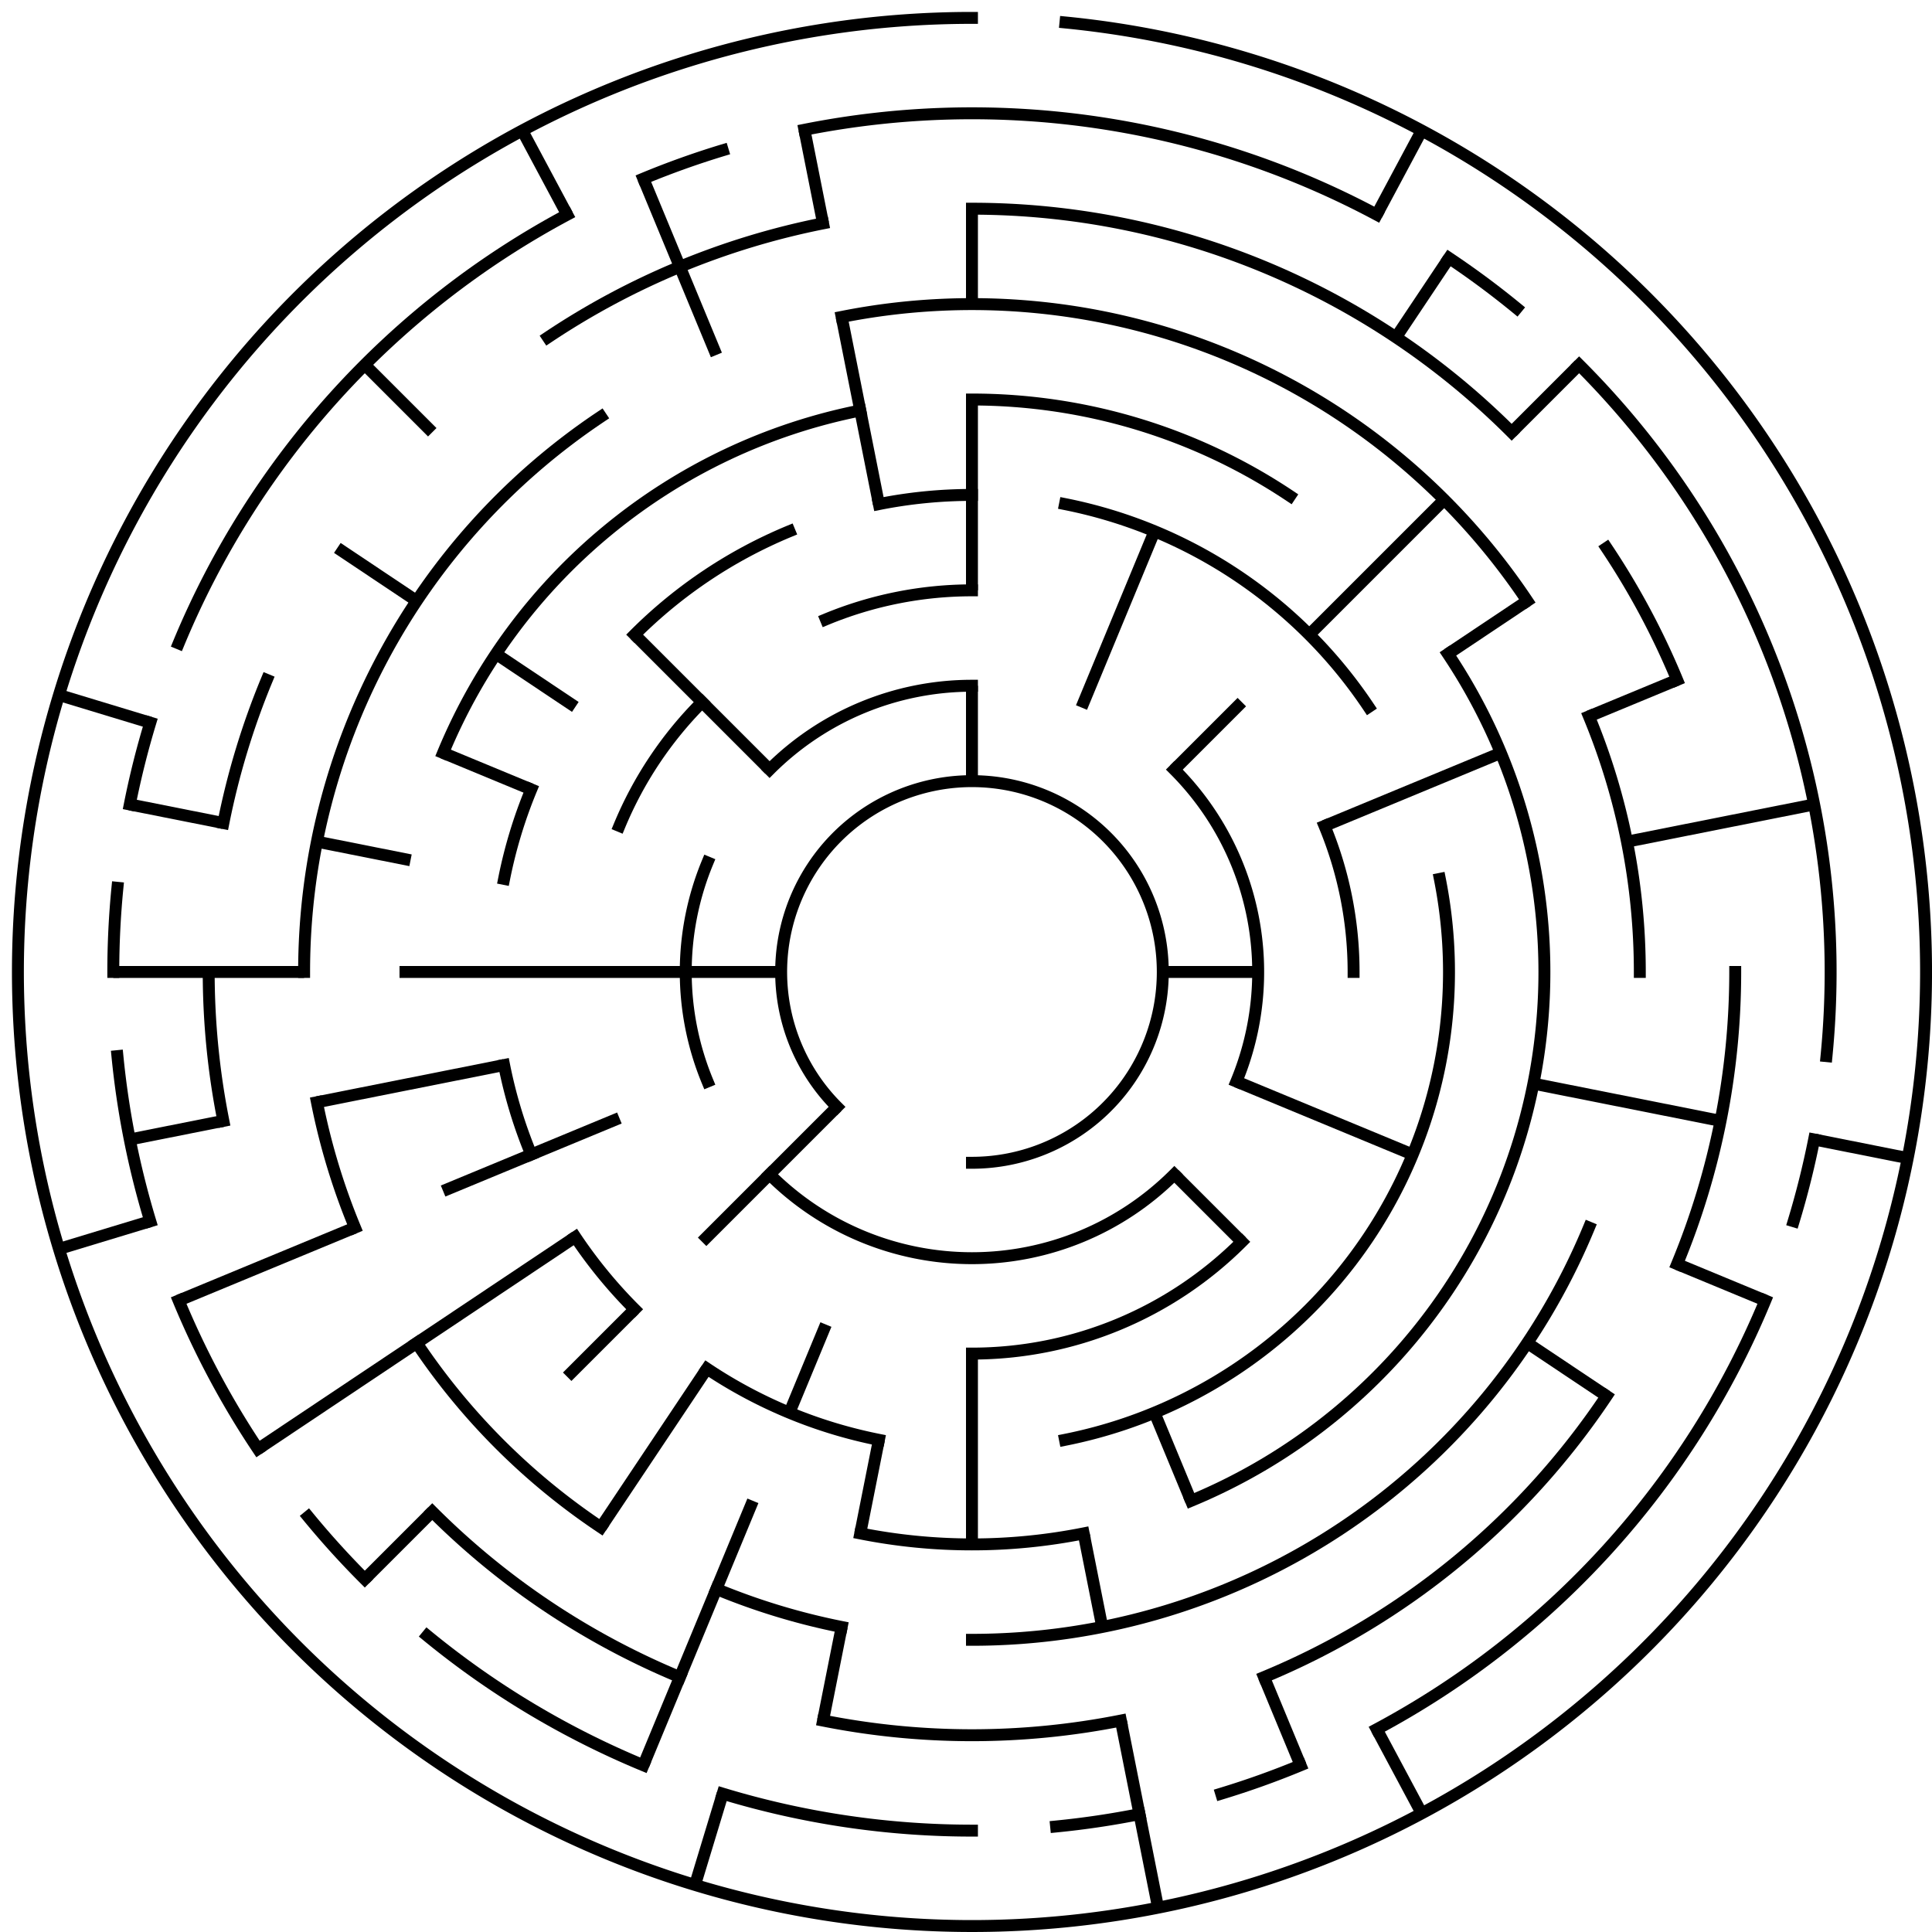 <?xml version="1.0" standalone="no"?>
<!DOCTYPE svg PUBLIC "-//W3C//DTD SVG 1.1//EN" "http://www.w3.org/Graphics/SVG/1.1/DTD/svg11.dtd">
<svg width="324" height="324" version="1.1" xmlns="http://www.w3.org/2000/svg">
  <title>20 cells diameter theta maze</title>
  <desc>20 cells diameter theta maze generated by The Maze Generator Website (http://www.mazegenerator.net/).</desc>
  <g fill="none" stroke="#000000" stroke-width="2" stroke-linecap="square">
    <path d="M 140.373,185.627 A 32,32 0 1,1 163,195" />
    <path d="M 129.059,129.059 A 48,48 0 0,1 163,115" />
    <path d="M 196.941,129.059 A 48,48 0 0,1 207.346,181.369" />
    <path d="M 196.941,196.941 A 48,48 0 0,1 129.059,196.941" />
    <path d="M 118.654,181.369 A 48,48 0 0,1 118.654,144.631" />
    <path d="M 138.508,103.872 A 64,64 0 0,1 163,99" />
    <path d="M 222.128,138.508 A 64,64 0 0,1 227,163" />
    <path d="M 208.255,208.255 A 64,64 0 0,1 163,227" />
    <path d="M 103.872,138.508 A 64,64 0 0,1 117.745,117.745" />
    <path d="M 147.393,84.537 A 80,80 0 0,1 163,83" />
    <path d="M 178.607,84.537 A 80,80 0 0,1 229.518,118.554" />
    <path d="M 241.463,147.393 A 80,80 0 0,1 178.607,241.463" />
    <path d="M 147.393,241.463 A 80,80 0 0,1 118.554,229.518" />
    <path d="M 106.431,219.569 A 80,80 0 0,1 96.482,207.446" />
    <path d="M 89.09,193.615 A 80,80 0 0,1 84.537,178.607" />
    <path d="M 84.537,147.393 A 80,80 0 0,1 89.09,132.385" />
    <path d="M 106.431,106.431 A 80,80 0 0,1 132.385,89.09" />
    <path d="M 163,67 A 96,96 0 0,1 216.335,83.179" />
    <path d="M 242.821,109.665 A 96,96 0 0,1 199.738,251.692" />
    <path d="M 181.729,257.155 A 96,96 0 0,1 144.271,257.155" />
    <path d="M 74.308,126.262 A 96,96 0 0,1 144.271,68.845" />
    <path d="M 141.15,53.152 A 112,112 0 0,1 256.125,100.776" />
    <path d="M 266.475,120.139 A 112,112 0 0,1 275,163" />
    <path d="M 266.475,205.861 A 112,112 0 0,1 163,275" />
    <path d="M 141.15,272.848 A 112,112 0 0,1 120.139,266.475" />
    <path d="M 100.776,256.125 A 112,112 0 0,1 69.875,225.224" />
    <path d="M 59.525,205.861 A 112,112 0 0,1 53.152,184.85" />
    <path d="M 51,163 A 112,112 0 0,1 100.776,69.875" />
    <path d="M 163,35 A 128,128 0 0,1 253.51,72.49" />
    <path d="M 269.428,91.887 A 128,128 0 0,1 281.257,114.017" />
    <path d="M 291,163 A 128,128 0 0,1 281.257,211.983" />
    <path d="M 269.428,234.113 A 128,128 0 0,1 211.983,281.257" />
    <path d="M 187.972,288.541 A 128,128 0 0,1 138.028,288.541" />
    <path d="M 114.017,281.257 A 128,128 0 0,1 72.49,253.51" />
    <path d="M 37.459,187.972 A 128,128 0 0,1 35,163" />
    <path d="M 37.459,138.028 A 128,128 0 0,1 44.743,114.017" />
    <path d="M 91.887,56.572 A 128,128 0 0,1 138.028,37.459" />
    <path d="M 134.907,21.767 A 144,144 0 0,1 230.881,36.003" />
    <path d="M 243.002,43.268 A 144,144 0 0,1 254.353,51.686" />
    <path d="M 264.823,61.177 A 144,144 0 0,1 306.307,177.114" />
    <path d="M 304.233,191.093 A 144,144 0 0,1 300.799,204.801" />
    <path d="M 296.039,218.106 A 144,144 0 0,1 230.881,289.997" />
    <path d="M 218.106,296.039 A 144,144 0 0,1 204.801,300.799" />
    <path d="M 191.093,304.233 A 144,144 0 0,1 177.114,306.307" />
    <path d="M 163,307 A 144,144 0 0,1 121.199,300.799" />
    <path d="M 107.894,296.039 A 144,144 0 0,1 71.647,274.314" />
    <path d="M 61.177,264.823 A 144,144 0 0,1 51.686,254.353" />
    <path d="M 43.268,243.002 A 144,144 0 0,1 29.961,218.106" />
    <path d="M 25.201,204.801 A 144,144 0 0,1 19.693,177.114" />
    <path d="M 19,163 A 144,144 0 0,1 19.693,148.886" />
    <path d="M 21.767,134.907 A 144,144 0 0,1 25.201,121.199" />
    <path d="M 29.961,107.894 A 144,144 0 0,1 95.119,36.003" />
    <path d="M 107.894,29.961 A 144,144 0 0,1 121.199,25.201" />
    <path d="M 178.683,3.77 A 160,160 0 1,1 163,3" />
  </g>
  <g fill="none" stroke="#000000" stroke-width="2" stroke-linecap="butt">
    <line x1="163" y1="35" x2="163" y2="51" />
    <line x1="163" y1="67" x2="163" y2="99" />
    <line x1="163" y1="115" x2="163" y2="131" />
    <line x1="193.615" y1="89.09" x2="181.369" y2="118.654" />
    <line x1="238.423" y1="21.893" x2="230.881" y2="36.003" />
    <line x1="243.002" y1="43.268" x2="234.113" y2="56.572" />
    <line x1="264.823" y1="61.177" x2="253.51" y2="72.49" />
    <line x1="242.196" y1="83.804" x2="219.569" y2="106.431" />
    <line x1="208.255" y1="117.745" x2="196.941" y2="129.059" />
    <line x1="256.125" y1="100.776" x2="242.821" y2="109.665" />
    <line x1="281.257" y1="114.017" x2="266.475" y2="120.139" />
    <line x1="251.692" y1="126.262" x2="222.128" y2="138.508" />
    <line x1="304.233" y1="134.907" x2="272.848" y2="141.15" />
    <line x1="211" y1="163" x2="195" y2="163" />
    <line x1="319.926" y1="194.214" x2="304.233" y2="191.093" />
    <line x1="288.541" y1="187.972" x2="257.155" y2="181.729" />
    <line x1="296.039" y1="218.106" x2="281.257" y2="211.983" />
    <line x1="236.91" y1="193.615" x2="207.346" y2="181.369" />
    <line x1="269.428" y1="234.113" x2="256.125" y2="225.224" />
    <line x1="208.255" y1="208.255" x2="196.941" y2="196.941" />
    <line x1="238.423" y1="304.107" x2="230.881" y2="289.997" />
    <line x1="218.106" y1="296.039" x2="211.983" y2="281.257" />
    <line x1="199.738" y1="251.692" x2="193.615" y2="236.91" />
    <line x1="194.214" y1="319.926" x2="187.972" y2="288.541" />
    <line x1="184.85" y1="272.848" x2="181.729" y2="257.155" />
    <line x1="163" y1="259" x2="163" y2="227" />
    <line x1="138.028" y1="288.541" x2="141.15" y2="272.848" />
    <line x1="144.271" y1="257.155" x2="147.393" y2="241.463" />
    <line x1="116.554" y1="316.11" x2="121.199" y2="300.799" />
    <line x1="107.894" y1="296.039" x2="126.262" y2="251.692" />
    <line x1="132.385" y1="236.91" x2="138.508" y2="222.128" />
    <line x1="100.776" y1="256.125" x2="118.554" y2="229.518" />
    <line x1="61.177" y1="264.823" x2="72.49" y2="253.51" />
    <line x1="95.118" y1="230.882" x2="106.431" y2="219.569" />
    <line x1="117.745" y1="208.255" x2="140.373" y2="185.627" />
    <line x1="43.268" y1="243.002" x2="96.482" y2="207.446" />
    <line x1="29.961" y1="218.106" x2="59.525" y2="205.861" />
    <line x1="74.308" y1="199.738" x2="103.872" y2="187.492" />
    <line x1="9.89" y1="209.446" x2="25.201" y2="204.801" />
    <line x1="21.767" y1="191.093" x2="37.459" y2="187.972" />
    <line x1="53.152" y1="184.85" x2="84.537" y2="178.607" />
    <line x1="19" y1="163" x2="51" y2="163" />
    <line x1="67" y1="163" x2="131" y2="163" />
    <line x1="21.767" y1="134.907" x2="37.459" y2="138.028" />
    <line x1="53.152" y1="141.15" x2="68.845" y2="144.271" />
    <line x1="9.89" y1="116.554" x2="25.201" y2="121.199" />
    <line x1="74.308" y1="126.262" x2="89.09" y2="132.385" />
    <line x1="56.572" y1="91.887" x2="69.875" y2="100.776" />
    <line x1="83.179" y1="109.665" x2="96.482" y2="118.554" />
    <line x1="61.177" y1="61.177" x2="72.49" y2="72.49" />
    <line x1="106.431" y1="106.431" x2="129.059" y2="129.059" />
    <line x1="87.577" y1="21.893" x2="95.119" y2="36.003" />
    <line x1="107.894" y1="29.961" x2="120.139" y2="59.525" />
    <line x1="134.907" y1="21.767" x2="138.028" y2="37.459" />
    <line x1="141.15" y1="53.152" x2="147.393" y2="84.537" />
  </g>
</svg>

